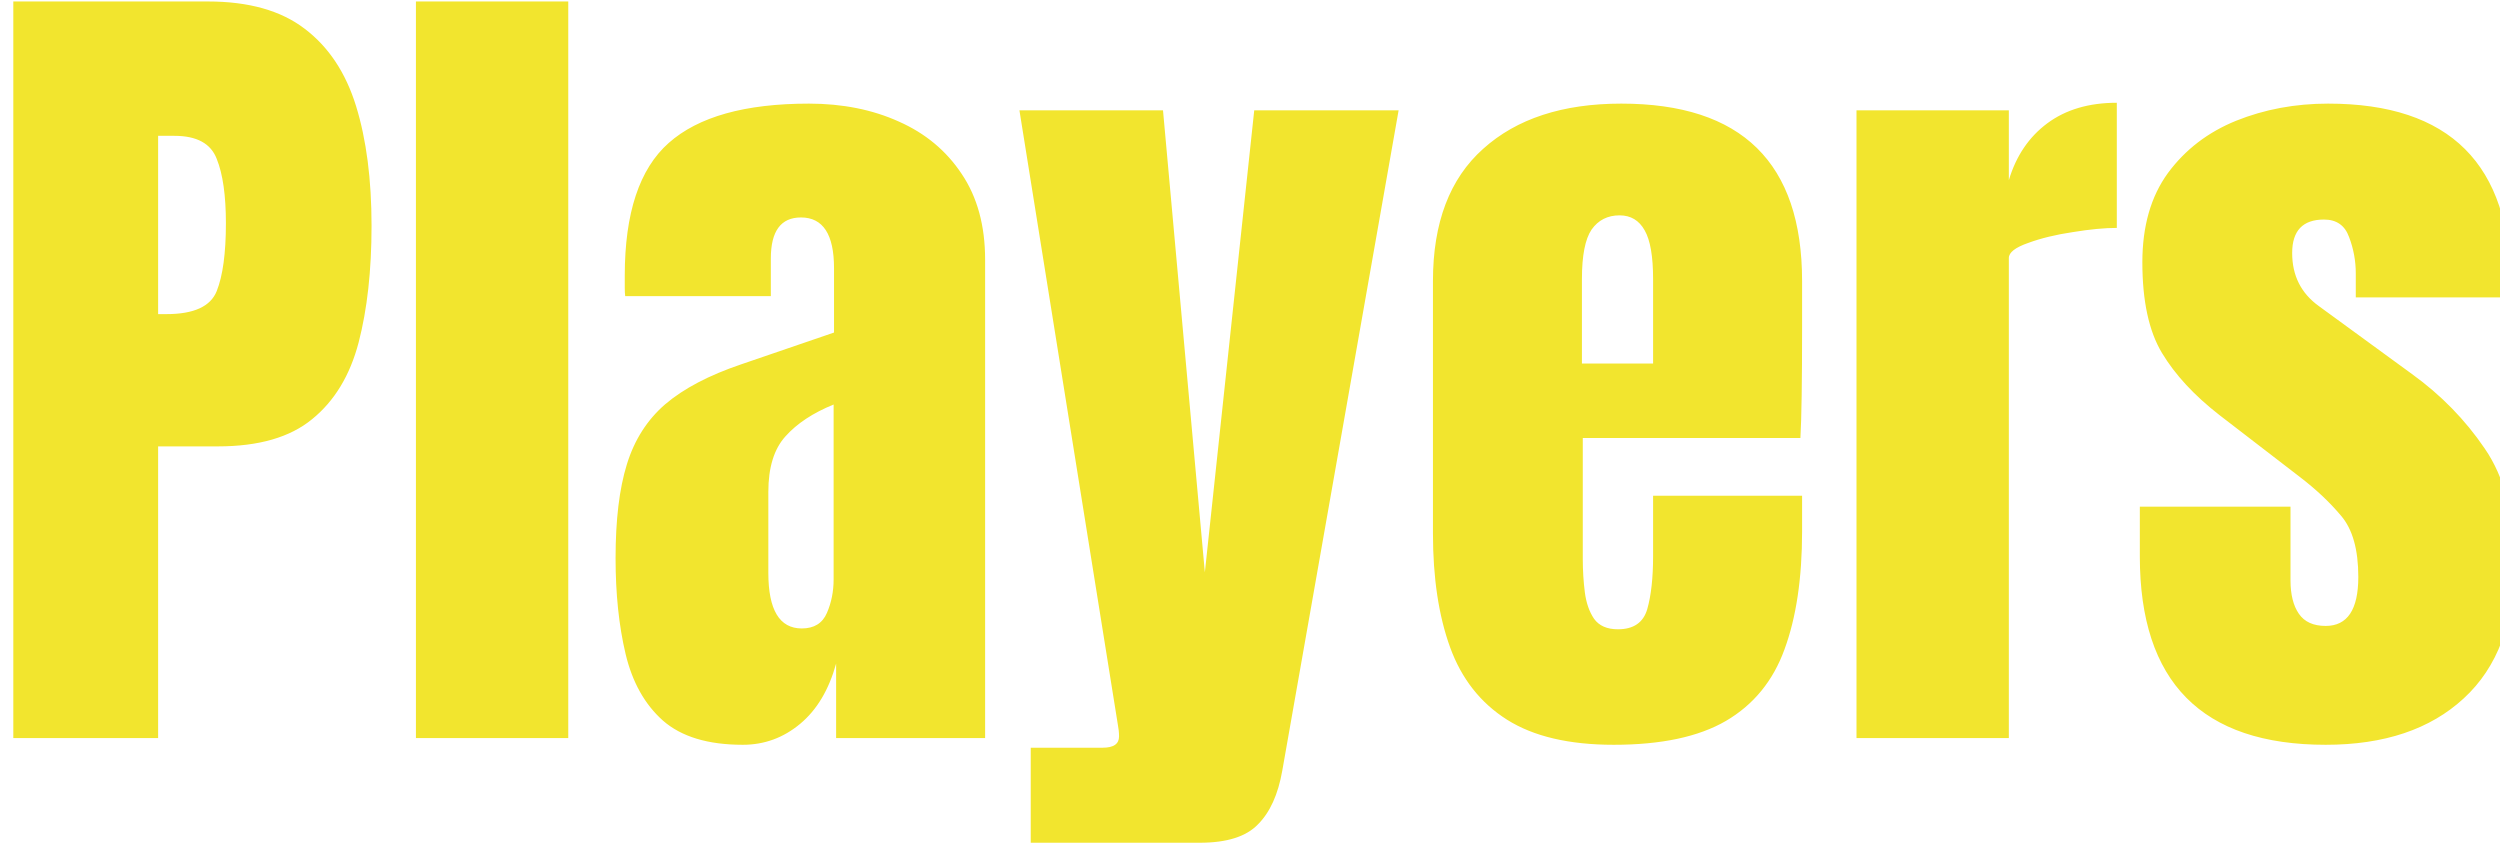 <svg width="105" height="36" viewBox="0 0 105 36" fill="none" xmlns="http://www.w3.org/2000/svg">
<path d="M0.559 31V0.062H8.732C10.443 0.062 11.797 0.443 12.793 1.205C13.801 1.967 14.521 3.051 14.955 4.457C15.389 5.863 15.605 7.539 15.605 9.484C15.605 11.359 15.424 12.994 15.061 14.389C14.697 15.771 14.047 16.844 13.109 17.605C12.184 18.367 10.865 18.748 9.154 18.748H6.641V31H0.559ZM6.641 13.193H6.992C8.141 13.193 8.844 12.871 9.102 12.227C9.359 11.582 9.488 10.633 9.488 9.379C9.488 8.207 9.359 7.305 9.102 6.672C8.855 6.027 8.264 5.705 7.326 5.705H6.641V13.193ZM17.469 31V0.062H23.867V31H17.469ZM31.197 31.281C29.732 31.281 28.613 30.941 27.84 30.262C27.078 29.582 26.557 28.65 26.275 27.467C25.994 26.283 25.854 24.941 25.854 23.441C25.854 21.836 26.012 20.523 26.328 19.504C26.645 18.473 27.184 17.629 27.945 16.973C28.719 16.316 29.779 15.76 31.127 15.303L35.029 13.967V11.26C35.029 9.842 34.566 9.133 33.641 9.133C32.797 9.133 32.375 9.707 32.375 10.855V12.438H26.258C26.246 12.344 26.24 12.227 26.24 12.086C26.24 11.934 26.24 11.764 26.24 11.576C26.24 8.951 26.855 7.094 28.086 6.004C29.328 4.902 31.291 4.352 33.975 4.352C35.381 4.352 36.641 4.604 37.754 5.107C38.867 5.6 39.746 6.332 40.391 7.305C41.047 8.277 41.375 9.479 41.375 10.908V31H35.117V27.871C34.812 28.973 34.309 29.816 33.605 30.402C32.902 30.988 32.1 31.281 31.197 31.281ZM33.676 26.395C34.191 26.395 34.543 26.178 34.73 25.744C34.918 25.311 35.012 24.842 35.012 24.338V16.99C34.145 17.342 33.471 17.787 32.99 18.326C32.51 18.854 32.27 19.633 32.27 20.664V24.057C32.27 25.615 32.738 26.395 33.676 26.395ZM43.291 35.395V31.404H46.314C46.771 31.404 47 31.246 47 30.93C47 30.766 46.982 30.596 46.947 30.42L42.816 4.633H48.846L50.604 24.039L52.678 4.633H58.742L53.855 32.371C53.68 33.367 53.34 34.117 52.836 34.621C52.344 35.137 51.529 35.395 50.393 35.395H43.291ZM67.777 31.281C65.902 31.281 64.408 30.93 63.295 30.227C62.182 29.523 61.385 28.51 60.904 27.186C60.424 25.861 60.184 24.268 60.184 22.404V11.805C60.184 9.355 60.887 7.504 62.293 6.25C63.699 4.984 65.633 4.352 68.094 4.352C73.156 4.352 75.688 6.836 75.688 11.805V13.721C75.688 16.041 75.664 17.6 75.617 18.396H66.477V23.494C66.477 23.963 66.506 24.426 66.564 24.883C66.623 25.328 66.752 25.697 66.951 25.99C67.162 26.283 67.496 26.43 67.953 26.43C68.609 26.43 69.02 26.148 69.184 25.586C69.348 25.012 69.43 24.268 69.43 23.354V20.822H75.688V22.316C75.688 24.285 75.441 25.938 74.949 27.273C74.469 28.598 73.648 29.6 72.488 30.279C71.34 30.947 69.77 31.281 67.777 31.281ZM66.441 15.268H69.43V11.717C69.43 10.768 69.312 10.088 69.078 9.678C68.844 9.256 68.492 9.045 68.023 9.045C67.52 9.045 67.127 9.244 66.846 9.643C66.576 10.041 66.441 10.732 66.441 11.717V15.268ZM77.973 31V4.633H84.371V7.568C84.676 6.549 85.215 5.752 85.988 5.178C86.762 4.604 87.734 4.316 88.906 4.316V9.572C88.391 9.572 87.775 9.631 87.061 9.748C86.346 9.854 85.719 10.006 85.18 10.205C84.641 10.393 84.371 10.604 84.371 10.838V31H77.973ZM97.678 31.281C92.475 31.281 89.873 28.645 89.873 23.371V21.279H96.201V24.373C96.201 24.971 96.318 25.439 96.553 25.779C96.787 26.119 97.162 26.289 97.678 26.289C98.592 26.289 99.049 25.604 99.049 24.232C99.049 23.084 98.809 22.229 98.328 21.666C97.848 21.092 97.262 20.541 96.57 20.014L93.213 17.43C92.158 16.609 91.355 15.742 90.805 14.828C90.254 13.914 89.979 12.643 89.979 11.014C89.979 9.502 90.336 8.254 91.051 7.27C91.777 6.285 92.732 5.553 93.916 5.072C95.111 4.592 96.4 4.352 97.783 4.352C102.893 4.352 105.447 6.9 105.447 11.998V12.49H98.943V11.488C98.943 10.961 98.85 10.451 98.662 9.959C98.486 9.467 98.135 9.221 97.607 9.221C96.717 9.221 96.271 9.69 96.271 10.627C96.271 11.576 96.646 12.32 97.396 12.859L101.299 15.707C102.518 16.586 103.537 17.629 104.357 18.836C105.189 20.043 105.605 21.648 105.605 23.652C105.605 26.137 104.896 28.029 103.479 29.33C102.072 30.631 100.139 31.281 97.678 31.281Z" fill="#F2E52E"/>
</svg>
